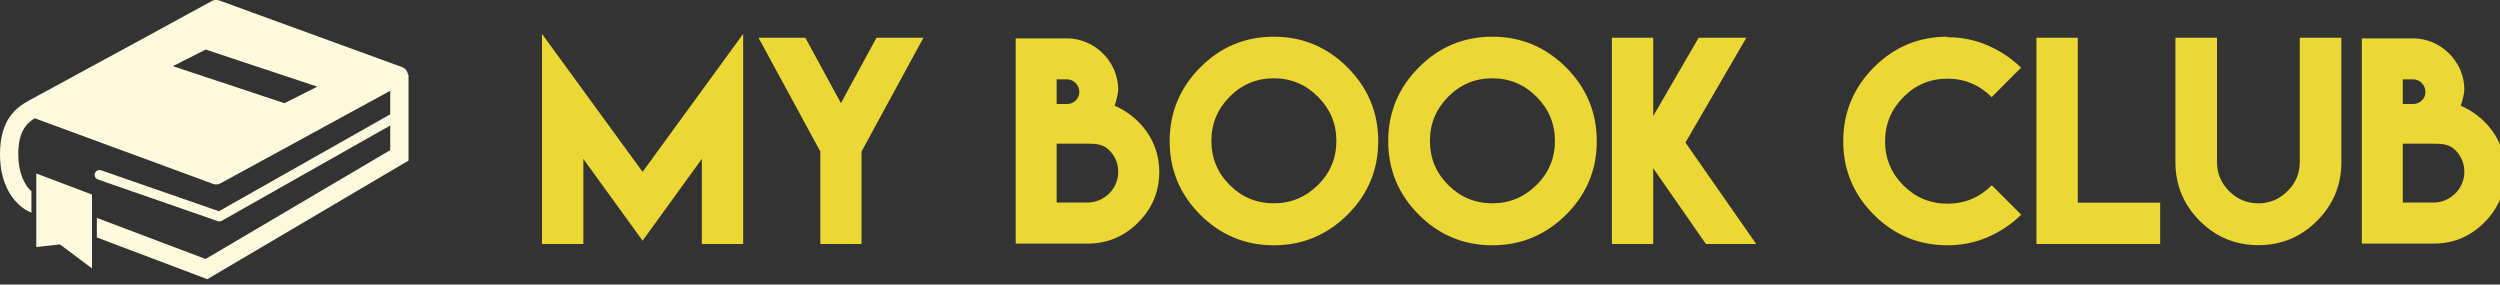 <svg xmlns="http://www.w3.org/2000/svg" viewBox="0 0 369 42"
>
    <rect x="0" y="0" width="369" height="42" fill="#333333" stroke="none"/>
    <defs id="SvgjsDefs1001"></defs>
    <g id="SvgjsG1007" featurekey="symbolFeature-0"
        transform="matrix(0.67,0,0,0.67,-3.352,-12.739)"
        fill="#ebd834">
        <title xmlns="http://www.w3.org/2000/svg">book</title>
        <desc xmlns="http://www.w3.org/2000/svg">Created with Sketch.</desc>
        <g xmlns="http://www.w3.org/2000/svg" stroke="none" stroke-width="1" fill="none"
            fill-rule="evenodd" xmlns:sketch="http://www.bohemiancoding.com/sketch/ns"
            sketch:type="MSPage">
            <path
                d="M67.666,41.75 L43.08,33.584 L50.32,29.932 L74.907,38.099 L67.666,41.75 Z M94.873,35.466 C94.79,34.706 94.29,34.052 93.567,33.788 L53.312,19.12 C52.771,18.925 52.165,18.967 51.658,19.246 C51.368,19.404 22.528,35.153 11.522,41.079 C8.297,42.807 5,45.578 5,53.025 C5,60.495 8.697,64.587 11.926,65.869 L11.926,61.169 C10.325,59.711 9.026,56.957 9.026,53.025 C9.026,48.099 10.724,46.254 12.655,45.068 C22.39,48.667 51.929,59.518 51.929,59.518 C52.154,59.601 52.388,59.641 52.623,59.641 C52.957,59.641 53.287,59.559 53.587,59.396 L90.973,39.013 L90.973,44.2 L53.232,65.549 L27.278,56.529 C26.72,56.335 26.11,56.631 25.916,57.188 C25.721,57.747 26.017,58.358 26.576,58.551 L52.986,67.73 C53.1,67.77 53.219,67.789 53.337,67.789 C53.52,67.789 53.702,67.742 53.863,67.65 L90.973,46.661 L90.973,52.089 L50.291,76.067 C47.036,74.837 35.616,70.521 26.339,67.016 L26.339,71.321 C37.019,75.356 49.769,80.175 49.769,80.175 L50.672,80.517 L95,54.39 L95,35.466 L94.873,35.466 Z M12.997,73.434 L18.002,72.874 C18.021,72.872 18.041,72.871 18.061,72.871 C18.176,72.871 18.289,72.909 18.382,72.977 L25.268,78.139 L25.268,61.869 L12.997,57.232 L12.997,73.434 Z"
                fill="#fffade" sketch:type="MSShapeGroup"></path>
        </g>
    </g>
    <g id="SvgjsG1008" featurekey="nameFeature-0"
        transform="matrix(0.967,0,0,0.967,78.49,-2.665)"
        fill="#ebd834">
        <path
            d="M1.562 7.93 l15.352 21.055 l15.352 -21.055 l0 32.07 l-6.309 0 l0 -12.988 l-9.043 12.48 l-9.043 -12.48 l0 12.988 l-6.309 0 l0 -32.07 z M34.609 8.516 l7.148 0 l5.43 9.98 l5.43 -9.98 l7.168 0 l-9.453 17.363 l0 14.121 l-6.289 0 l0 -14.121 z M81.699 8.613 l-0.02 0 c4.219 0 7.754 3.496 7.832 7.676 c0 0.84 -0.293 1.816 -0.547 2.598 c3.594 1.562 6.816 5.117 6.816 10.098 c0 3.008 -1.074 5.586 -3.223 7.734 s-4.727 3.223 -7.734 3.223 l-10.957 0 l0 -31.328 l7.832 0 z M80.117 18.633 l1.562 0 c1.055 0 1.895 -0.801 1.895 -1.836 c0 -1.055 -0.84 -1.934 -1.895 -1.934 l-1.562 0 l0 3.769 z M84.805 33.672 c2.578 0 4.707 -2.109 4.707 -4.668 c0 -1.309 -0.469 -2.422 -1.387 -3.34 s-2.031 -0.977 -3.32 -0.977 l-4.688 0 l0 8.984 l4.688 0 z M113.262 8.359 c4.375 0 8.125 1.562 11.25 4.688 s4.688 6.875 4.688 11.25 s-1.562 8.125 -4.688 11.23 s-6.875 4.668 -11.25 4.668 s-8.125 -1.562 -11.23 -4.668 s-4.668 -6.856 -4.668 -11.23 s1.562 -8.125 4.668 -11.25 s6.856 -4.688 11.23 -4.688 z M113.262 14.707 c-2.637 0 -4.883 0.938 -6.738 2.812 s-2.793 4.121 -2.793 6.738 c0 2.637 0.938 4.883 2.793 6.738 s4.102 2.793 6.738 2.793 c2.617 0 4.863 -0.938 6.738 -2.793 s2.812 -4.102 2.812 -6.738 c0 -2.617 -0.938 -4.863 -2.812 -6.738 s-4.121 -2.812 -6.738 -2.812 z M146.621 8.359 c4.375 0 8.125 1.562 11.25 4.688 s4.688 6.875 4.688 11.25 s-1.562 8.125 -4.688 11.23 s-6.875 4.668 -11.25 4.668 s-8.125 -1.562 -11.23 -4.668 s-4.668 -6.856 -4.668 -11.23 s1.562 -8.125 4.668 -11.25 s6.856 -4.688 11.23 -4.688 z M146.621 14.707 c-2.637 0 -4.883 0.938 -6.738 2.812 s-2.793 4.121 -2.793 6.738 c0 2.637 0.938 4.883 2.793 6.738 s4.102 2.793 6.738 2.793 c2.617 0 4.863 -0.938 6.738 -2.793 s2.812 -4.102 2.812 -6.738 c0 -2.617 -0.938 -4.863 -2.812 -6.738 s-4.121 -2.812 -6.738 -2.812 z M164.863 8.516 l6.309 0 l0 11.953 l6.934 -11.953 l7.285 0 l-9.297 15.996 l10.801 15.488 l-7.676 0 l-8.047 -11.563 l0 11.563 l-6.309 0 l0 -31.484 z M216.075 8.359 l-0.02 0.078 c2.188 0 4.238 0.41 6.172 1.25 s3.633 1.973 5.098 3.398 l-4.492 4.492 c-1.895 -1.875 -4.141 -2.812 -6.738 -2.812 c-2.637 0 -4.883 0.938 -6.738 2.812 s-2.793 4.121 -2.793 6.738 c0 2.637 0.938 4.883 2.793 6.738 s4.102 2.793 6.738 2.793 s4.883 -0.938 6.758 -2.812 l4.492 4.492 c-1.465 1.445 -3.164 2.578 -5.098 3.418 s-3.984 1.25 -6.172 1.25 c-4.375 0 -8.125 -1.562 -11.23 -4.668 s-4.668 -6.856 -4.668 -11.23 s1.562 -8.125 4.668 -11.25 s6.856 -4.688 11.23 -4.688 z M229.668 8.516 l6.309 0 l0 25.176 l12.578 0 l0 6.309 l-18.887 0 l0 -31.484 z M269.863 8.516 l6.348 0 l0 12.656 l0 6.328 c0 3.496 -1.23 6.484 -3.711 8.965 s-5.469 3.711 -8.945 3.711 c-3.496 0 -6.484 -1.23 -8.965 -3.711 s-3.711 -5.469 -3.711 -8.965 l0 -6.328 l0 -12.656 l6.348 0 l0 12.656 l0 5.664 l0 0.645 c0 1.738 0.625 3.223 1.855 4.453 s2.715 1.855 4.453 1.855 c1.719 0 3.203 -0.625 4.453 -1.855 s1.875 -2.715 1.875 -4.453 l0 -0.645 l0 -5.664 l0 -12.656 z M287.168 8.613 l-0.02 0 c4.219 0 7.754 3.496 7.832 7.676 c0 0.84 -0.293 1.816 -0.547 2.598 c3.594 1.562 6.816 5.117 6.816 10.098 c0 3.008 -1.074 5.586 -3.223 7.734 s-4.727 3.223 -7.734 3.223 l-10.957 0 l0 -31.328 l7.832 0 z M285.586 18.633 l1.562 0 c1.055 0 1.895 -0.801 1.895 -1.836 c0 -1.055 -0.84 -1.934 -1.895 -1.934 l-1.562 0 l0 3.769 z M290.274 33.672 c2.578 0 4.707 -2.109 4.707 -4.668 c0 -1.309 -0.469 -2.422 -1.387 -3.34 s-2.031 -0.977 -3.32 -0.977 l-4.688 0 l0 8.984 l4.688 0 z"></path>
    </g>
</svg>